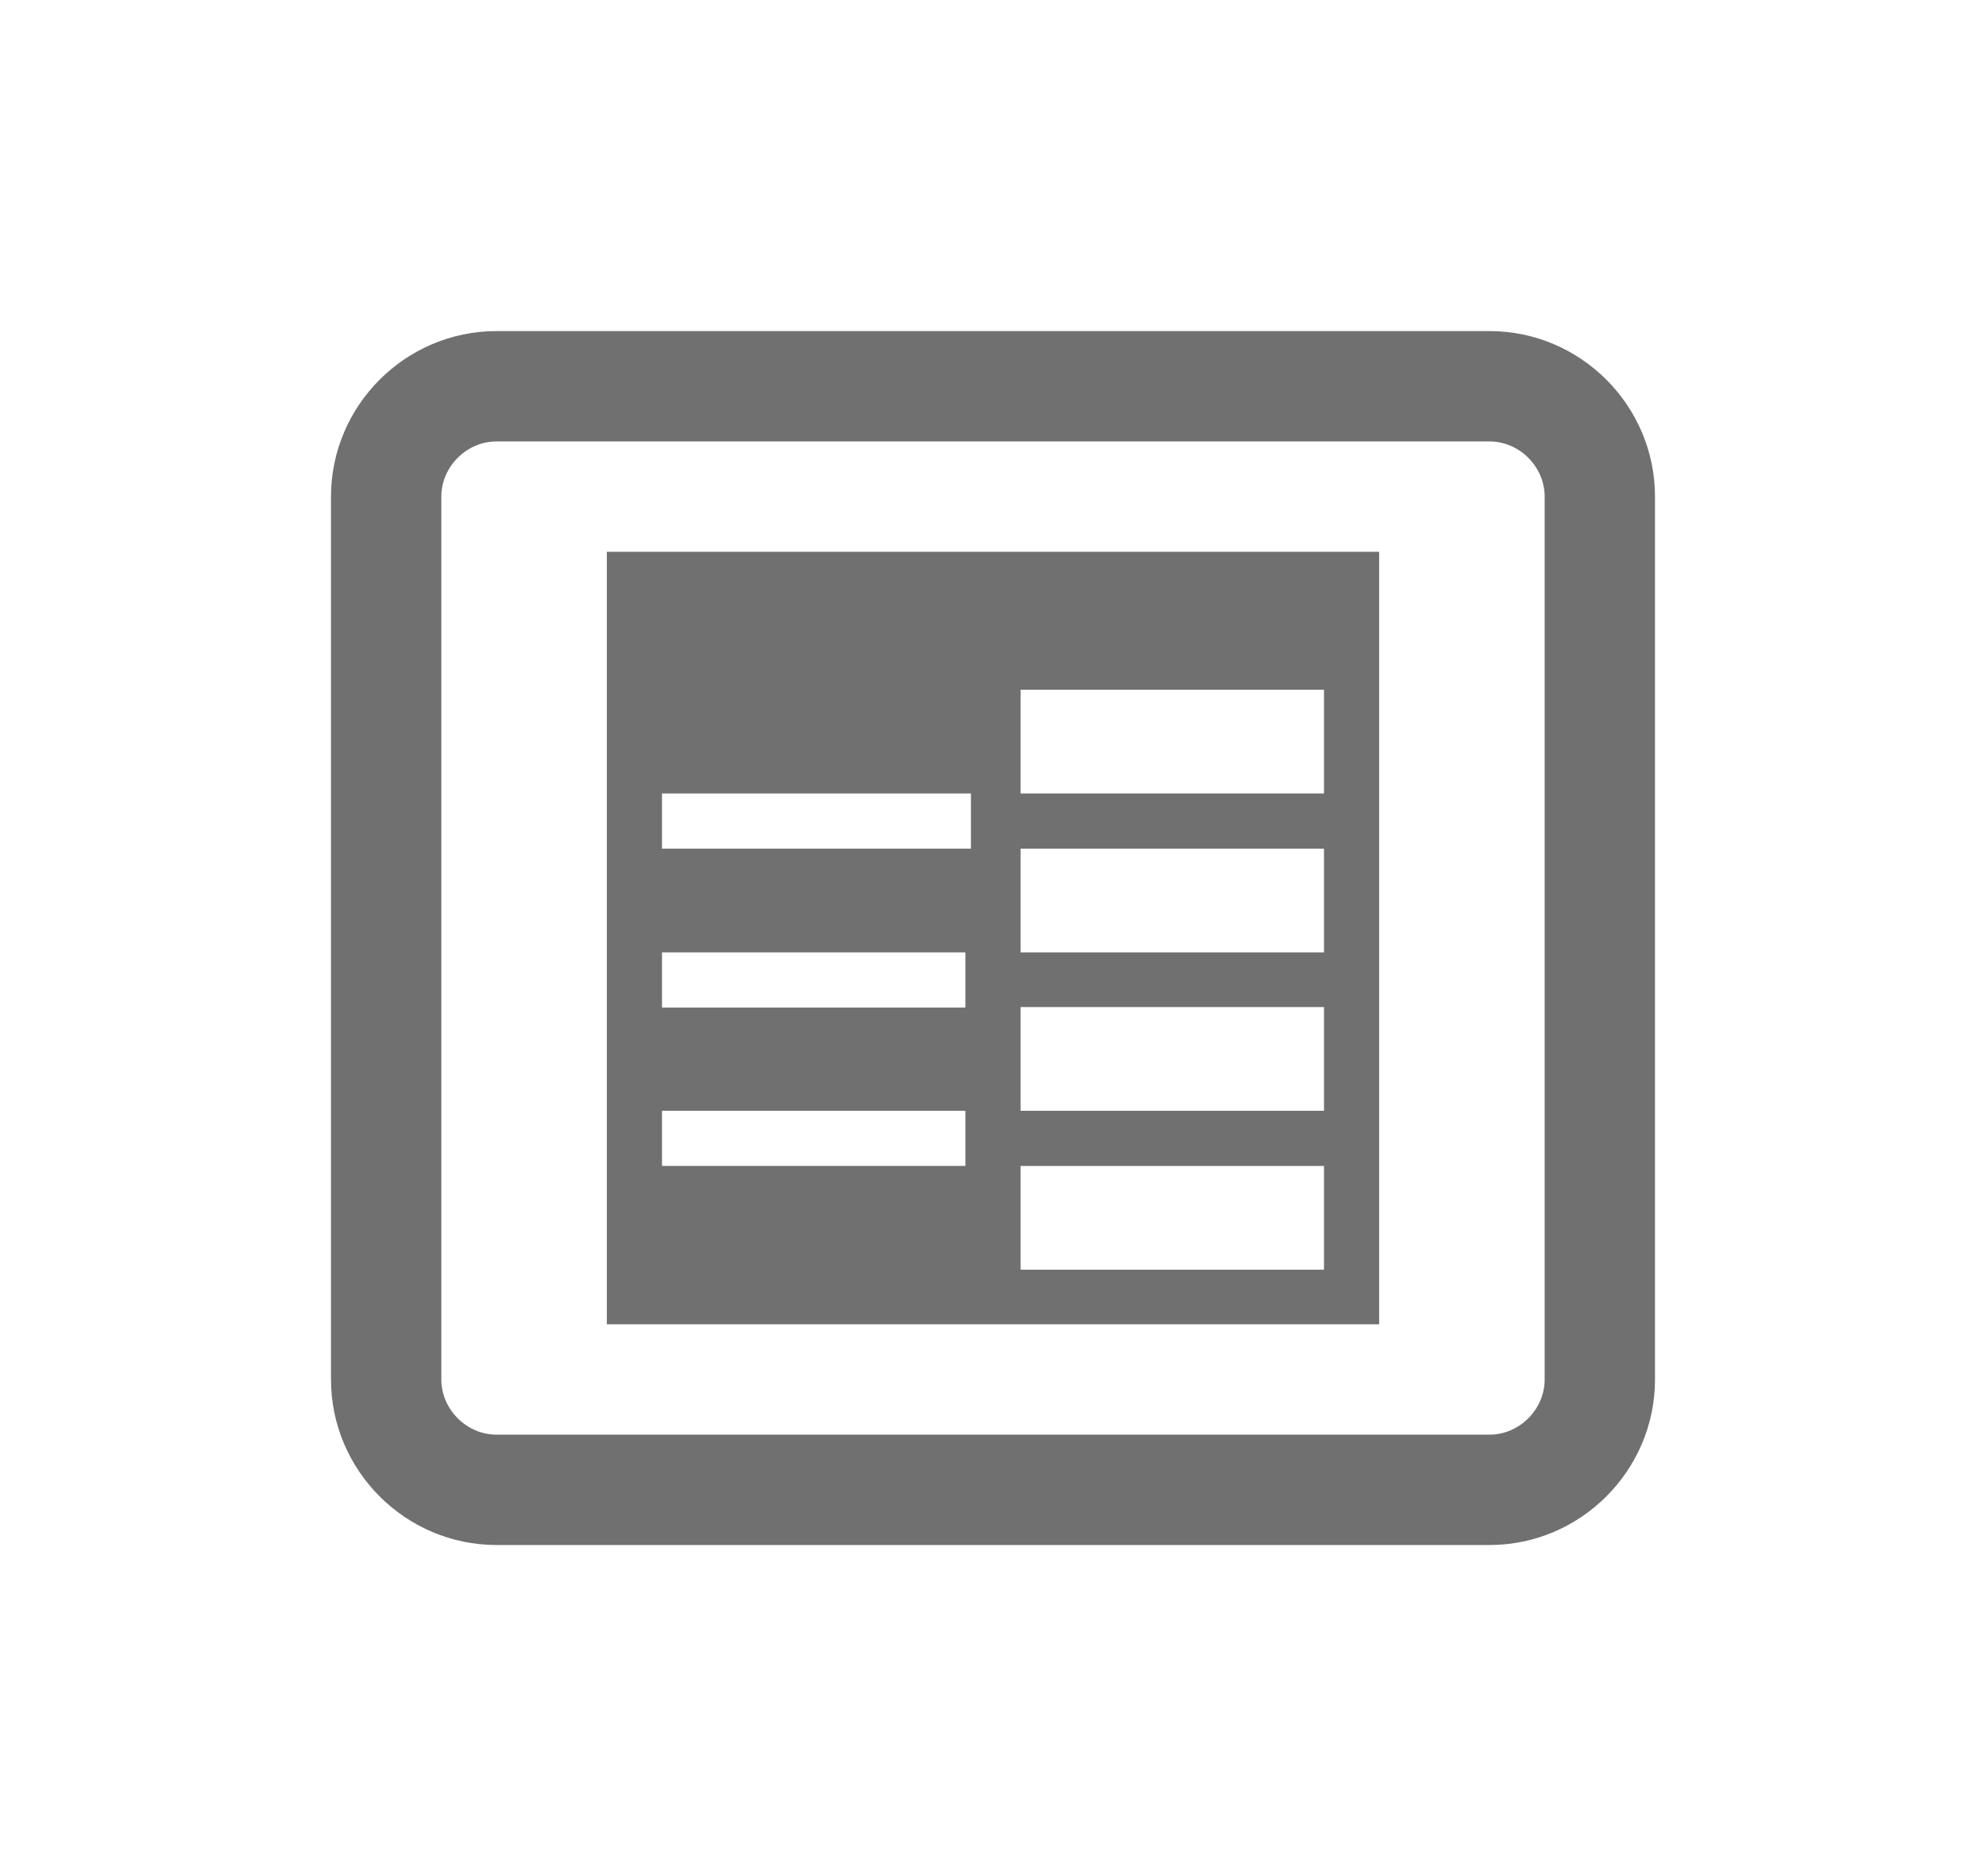 <svg width="36" height="34" viewBox="0 0 36 34" xmlns="http://www.w3.org/2000/svg">
    <g fill="none" fill-rule="evenodd">
        <!-- <path d="M0 0h36v34H0z"/> -->
        <path d="M27 6c1.65 0 3 1.35 3 3v16c0 1.65-1.35 3-3 3H9c-1.65 0-3-1.35-3-3V9c0-1.65 1.35-3 3-3zm0 2H9c-.542 0-1 .458-1 1v16c0 .542.458 1 1 1h18c.542 0 1-.458 1-1V9c0-.542-.458-1-1-1zm-2 2v14H11V10h14zm-1 11.13h-5.5v1.88H24v-1.88zm-6.5-1H12v1h5.5v-1zm6.5-1.88h-5.5v1.88H24v-1.88zm-6.5-.99H12v1h5.5v-1zm6.5-1.88h-5.5v1.88H24v-1.88zm-6.4-1H12v1h5.6v-1zM24 12.5h-5.5v1.88H24V12.5z" fill="#707070"/>
    </g>
</svg>

